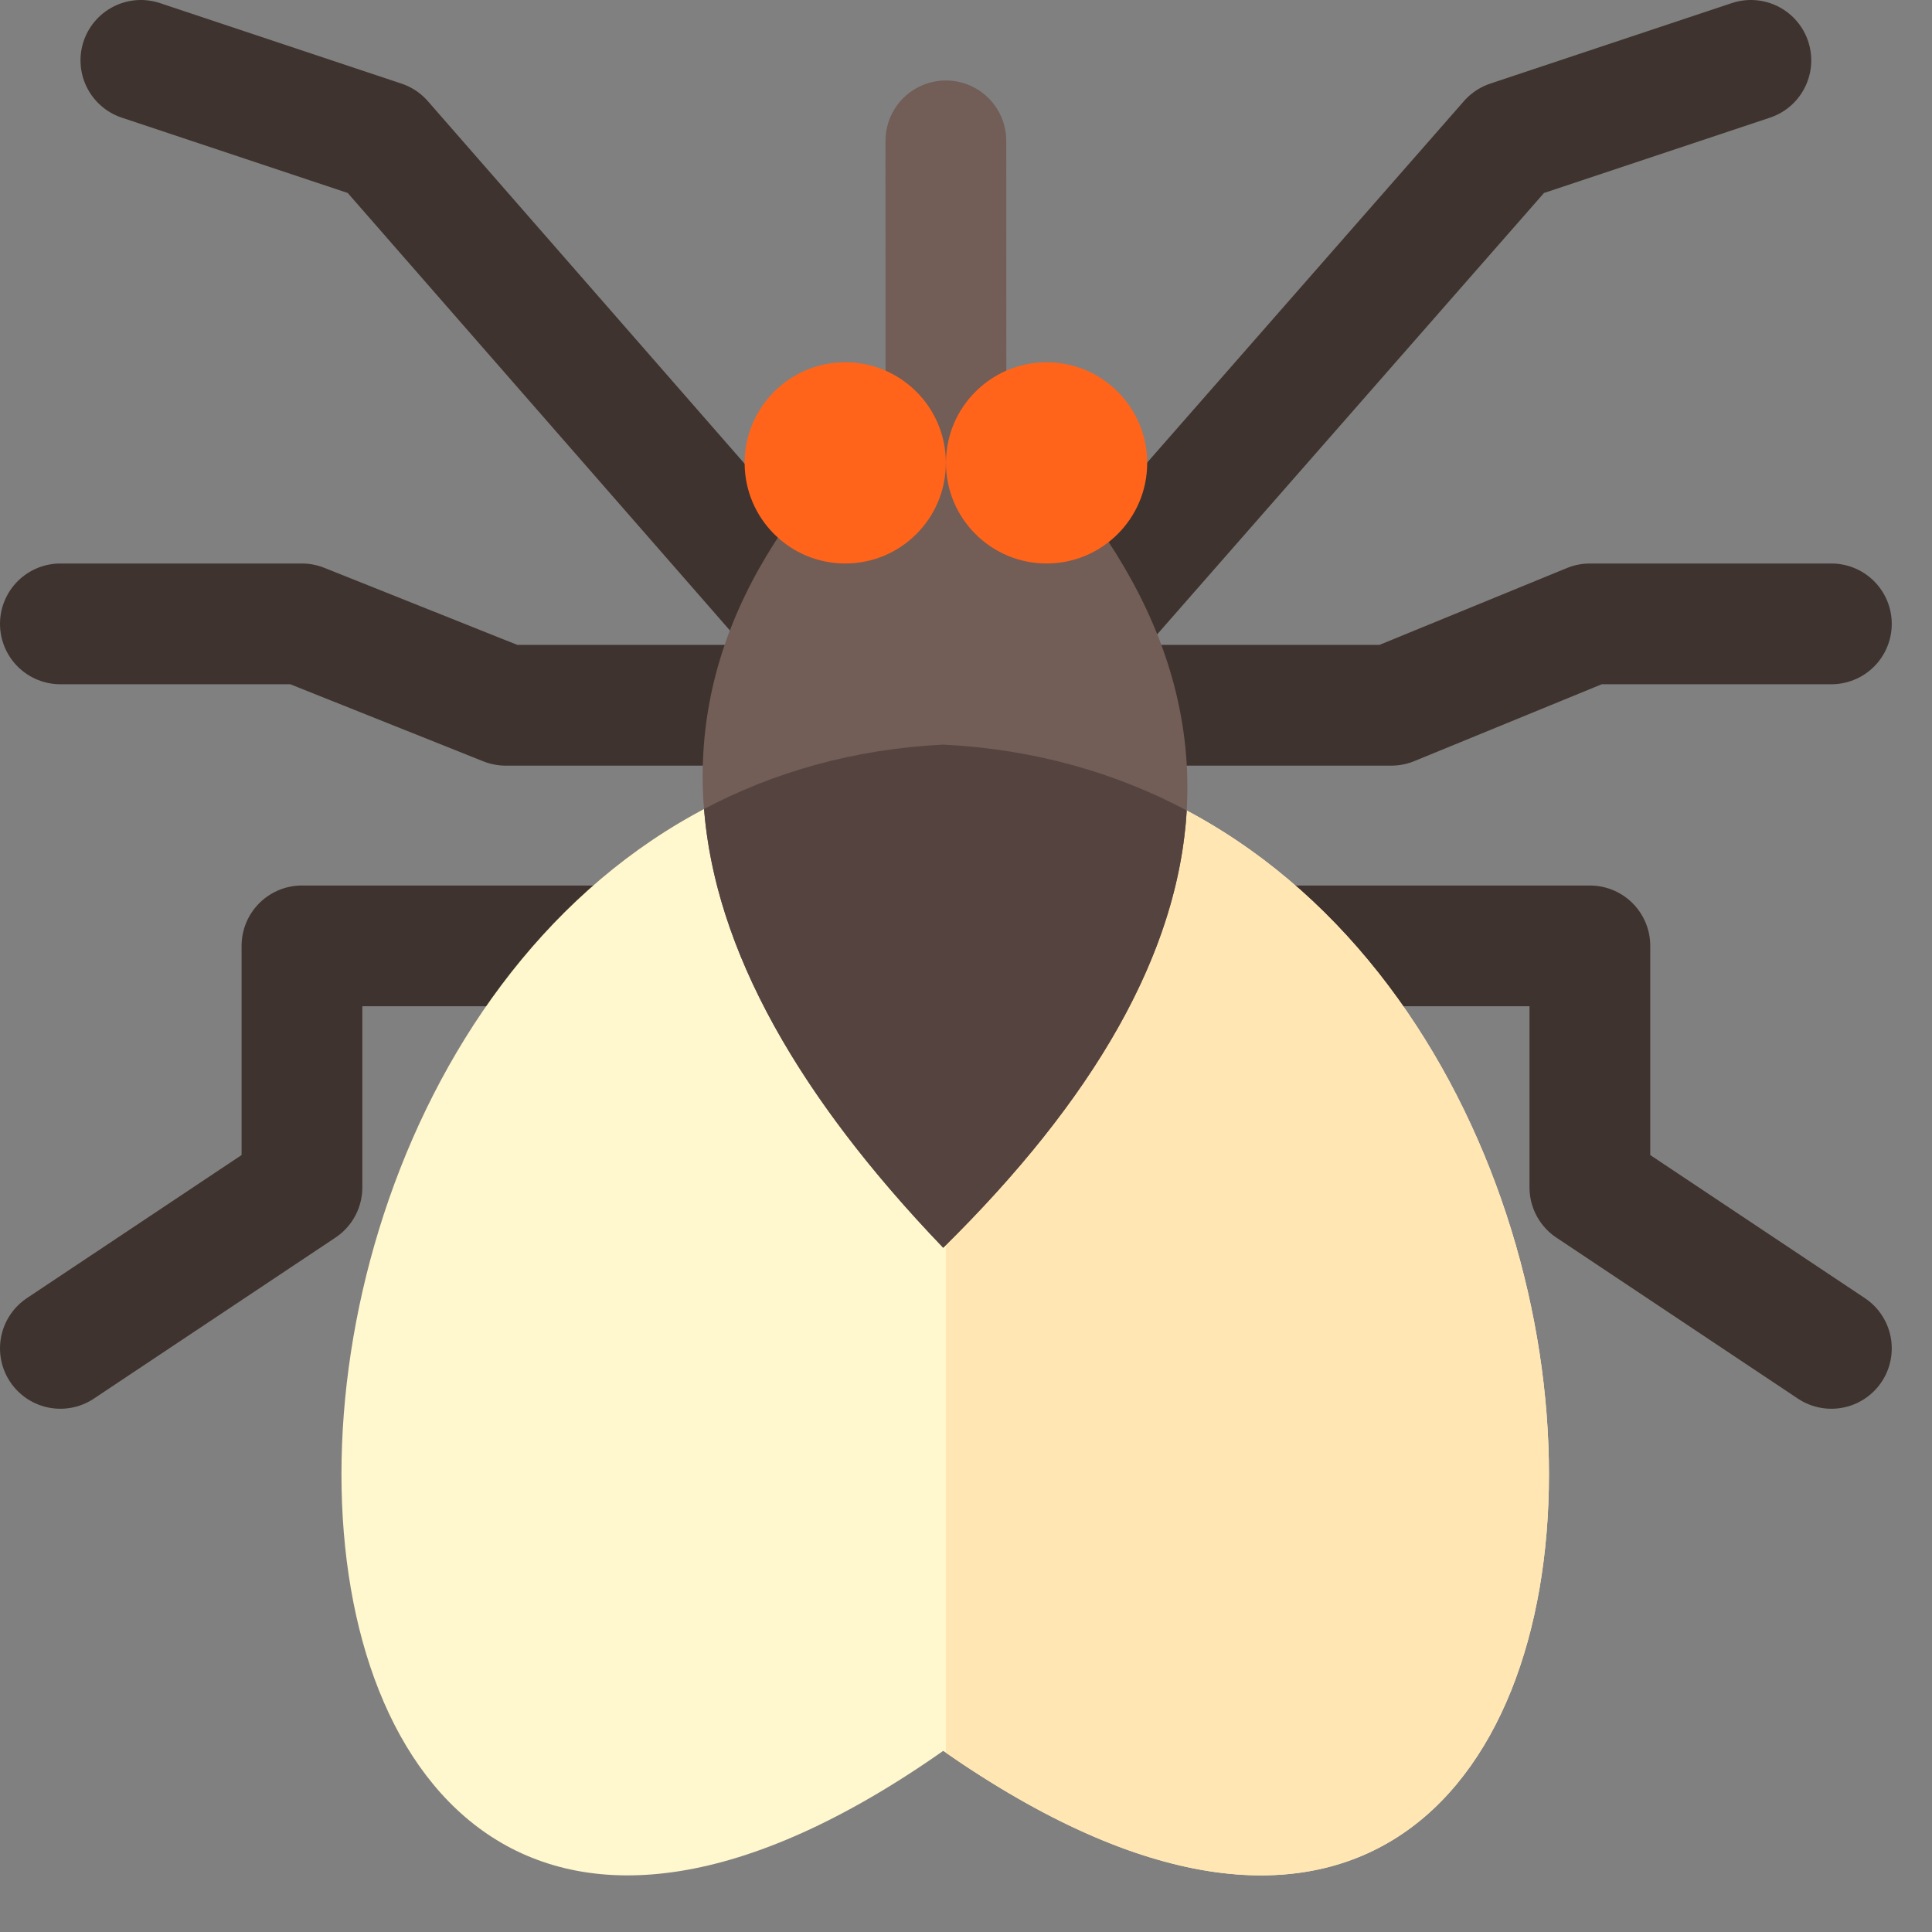 <?xml version="1.0" encoding="UTF-8" standalone="no"?><!DOCTYPE svg PUBLIC "-//W3C//DTD SVG 1.1//EN" "http://www.w3.org/Graphics/SVG/1.1/DTD/svg11.dtd"><svg width="100%" height="100%" viewBox="0 0 24 24" version="1.1" xmlns="http://www.w3.org/2000/svg" xmlns:xlink="http://www.w3.org/1999/xlink" xml:space="preserve" xmlns:serif="http://www.serif.com/" style="fill-rule:evenodd;clip-rule:evenodd;stroke-linecap:round;stroke-linejoin:round;stroke-miterlimit:1;"><rect x="0" y="0" width="24" height="24" fill="#808080" stroke="none"/><g id="bug6"><g id="legs"><path d="M0.75,7.75l3,0l2.532,1.011l11.002,0l2.466,-1.011l3,0" style="fill:none;stroke:#3e332e;stroke-width:1.5px;"/><path d="M1.75,0.75l3,1l6.989,8l7.011,-8l3,-1" style="fill:none;stroke:#3e332e;stroke-width:1.5px;"/><path d="M0.75,16.75l3.001,-2l0,-3l15.999,0l0,3l3,2" style="fill:none;stroke:#3e332e;stroke-width:1.5px;"/></g><g id="body"><path d="M11.717,9.25c-9.967,0.5 -9.967,19.5 0,12.5c10.033,7 10.033,-12 0,-12.5Z" style="fill:#fff7cd;"/><path d="M11.75,9.252c9.989,0.54 9.989,19.448 0,12.521l0,-12.521Z" style="fill:#ffe6b3;"/><path d="M11.717,4.5c-4.169,3.34 -3.795,7.043 0,11c3.765,-3.71 4.314,-7.382 0,-11Z" style="fill:#725d57;"/><path d="M8.746,10.05c0.865,-0.457 1.855,-0.744 2.971,-0.8c1.137,0.057 2.145,0.351 3.025,0.818c-0.105,1.8 -1.178,3.612 -3.025,5.432c-1.801,-1.878 -2.831,-3.698 -2.971,-5.45Z" style="fill:#54433f;"/></g><g id="head"><path d="M11.751,4.75l-0.001,-3" style="fill:none;stroke:#725d57;stroke-width:1.5px;"/><circle cx="10.5" cy="5.75" r="1.25" style="fill:#ff641a;"/><circle cx="13.001" cy="5.75" r="1.25" style="fill:#ff641a;"/></g></g></svg>